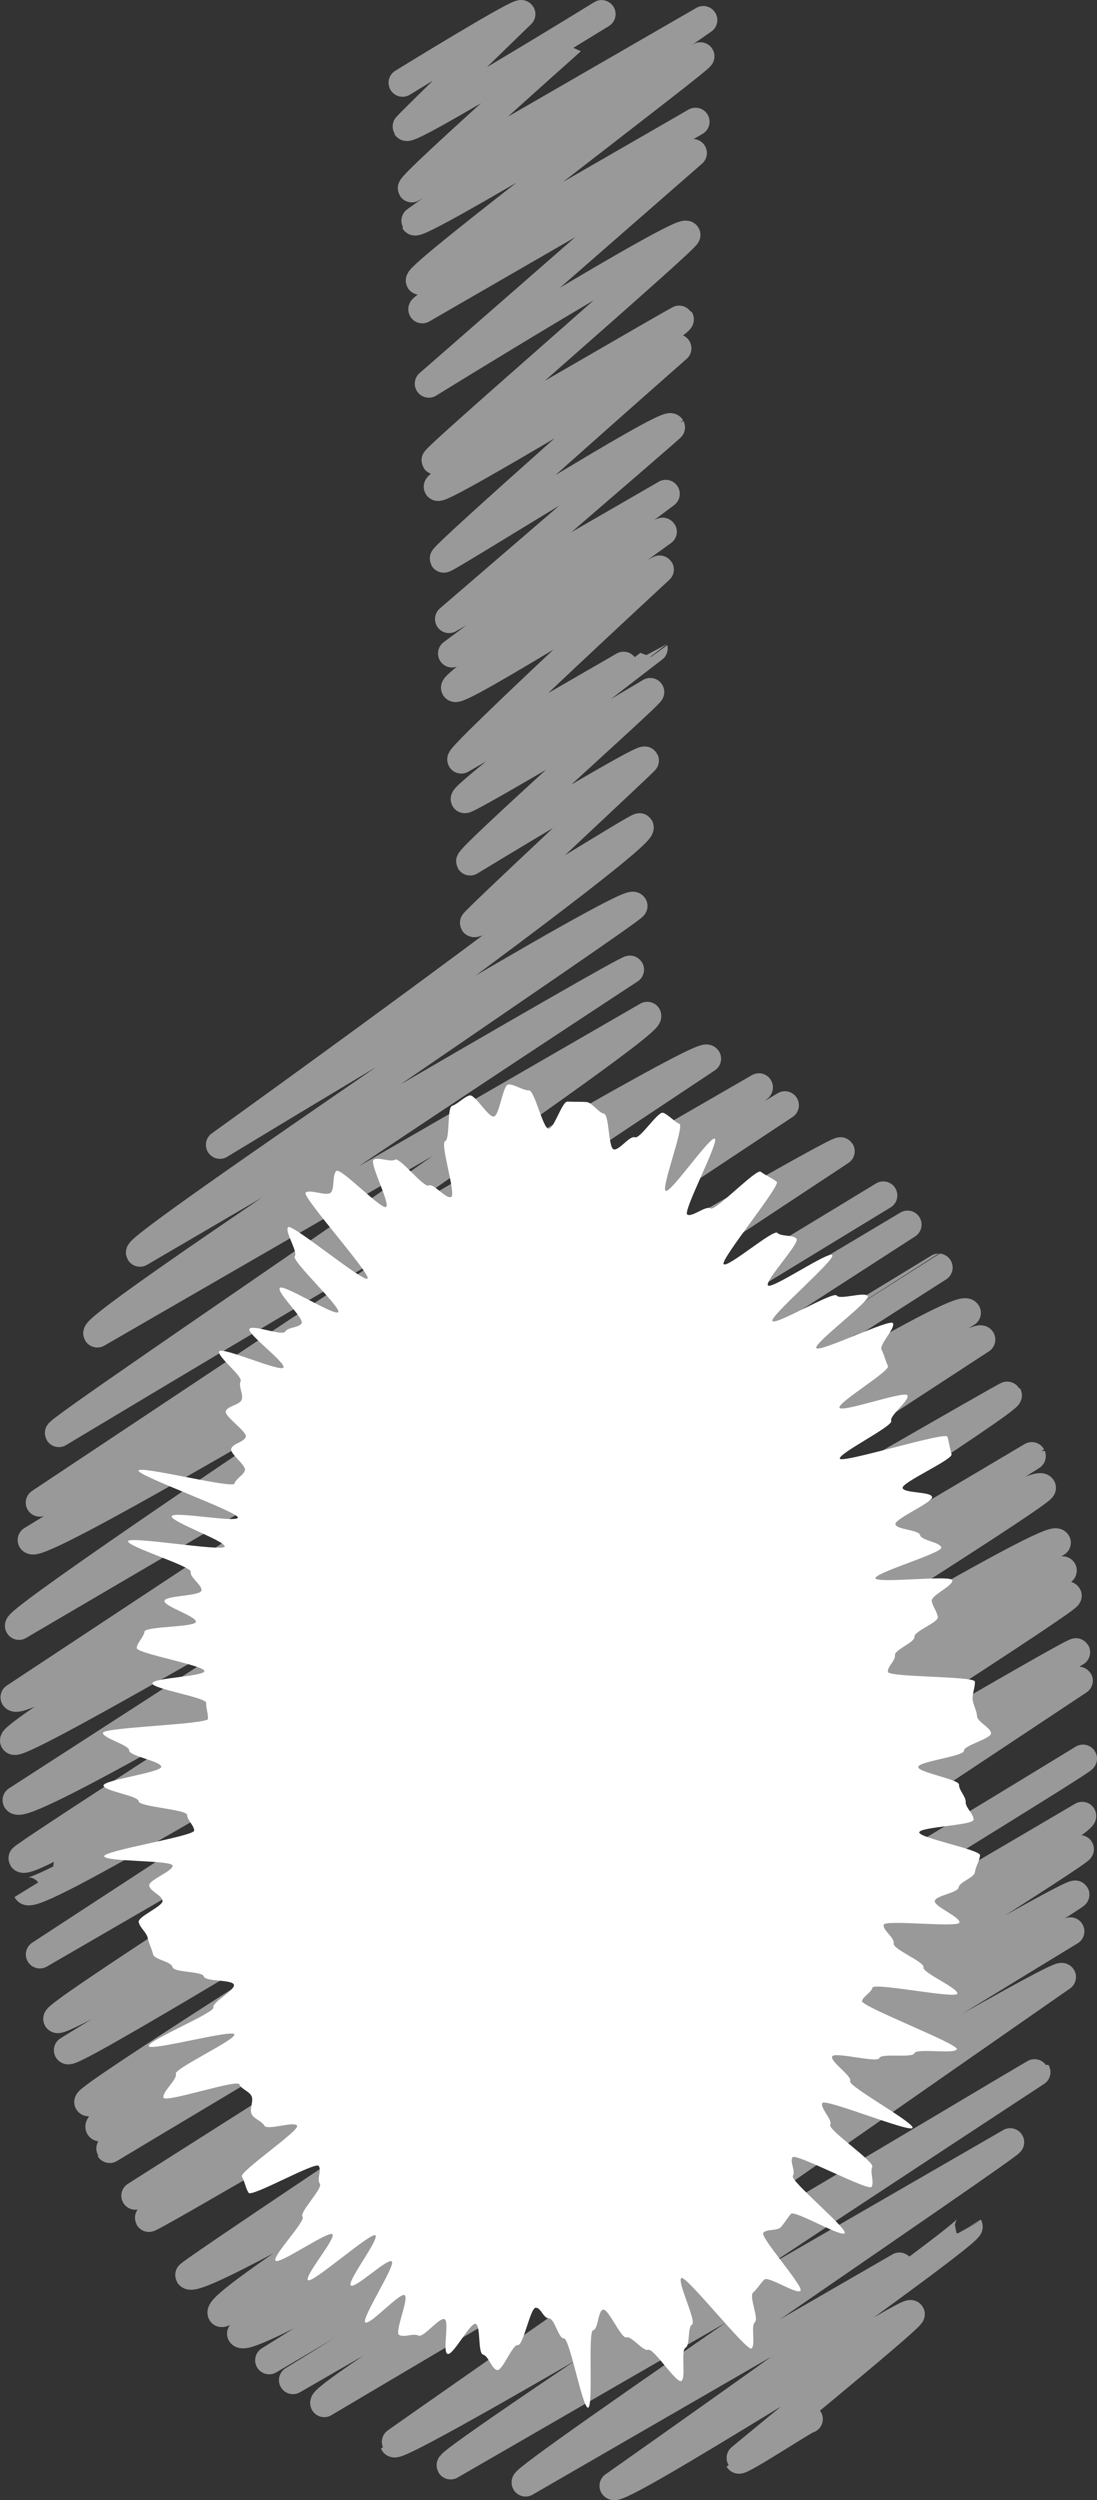<svg xmlns="http://www.w3.org/2000/svg" viewBox="0 0 234.75 534.8"><rect x="0" y="0" width="234.75" height="534.8" fill="#333333" stroke="none"/><defs><style>.cls-1{fill:none;stroke:#999;stroke-linecap:round;stroke-linejoin:round;stroke-width:6px;}.cls-2{fill:#fff;}</style></defs><title>Asset 1</title><g id="Layer_2" data-name="Layer 2"><g id="Spoon"><path class="cls-1" d="M91.19,19.28s25-15.41,25.42-14.68c0,0-24.71,23.92-24.6,24.11.69,1.2,41.76-24.11,41.76-24.11S92.65,41,93.16,41.87l62.38-36S93.67,48.75,93.77,48.93c.83,1.43,61.16-35.31,61.16-35.31.33.57-60.84,46.62-60.05,48l59-34S95,67,95.41,67.74l57.9-33.42L96.8,83.65S151,50.19,151.93,51.82c.4.69-54.05,47.64-53.7,48.25,0,0,52.21-30.32,52.29-30.19.57,1-52.32,34.92-51.8,35.83C99.39,106.87,150,76.08,150,76.08s-50.36,44.34-50,45c.25.44,47.72-29.65,48.63-28.08.06.1-47.5,41-47.5,41l46.38-26.78-45.74,34.14s44.79-26.61,45.11-26.05c0,0-45.09,32.33-44.47,33.4.78,1.35,43.57-25.76,43.83-25.31,0,0-43,39.77-42.49,40.65,0,0,41.16-23.8,41.17-23.77s-41,31.29-40.43,32.24c.31.54,39.7-22.92,39.7-22.92.27.48-39,35.39-38.54,36.25,0,0,36.9-22.44,37.39-21.58.09.15-36.8,34.39-36.59,34.74.64,1.11,35.21-20.94,35.47-20.48,1.39,2.41-89.82,67.93-89.82,67.93s87.34-53.1,88.5-51.09c.41.7-106.6,72.44-105.61,74.17,0,0,104.49-61.21,104.87-60.55,0,0-115.33,75.58-114,77.83l117.69-67.95C145,221.38,17.05,307.1,17.64,308.12c0,0,137.29-82.53,138.71-80.08L13.55,323l153.89-88.84C168.25,235.58,11.82,331,11.82,331,13.9,334.65,173,238,173,238S7.83,347.17,9.1,349.36c0,0,175.09-102.8,175.84-101.52L8.15,364.63C10.66,369,194.06,257.29,194.06,257.29S6.5,371.24,8.05,373.92c1.69,2.94,191.2-110.39,191.2-110.39L8.59,386.64c2.82,4.89,197.31-113.92,197.31-113.92S9.36,398.27,9.84,399.09c2.53,4.38,199.23-121.66,202.1-116.68,0,0-201.14,123.55-201.11,123.61,2.81,4.86,202.26-121.26,204.2-117.9L13.57,419.64s206.94-120,207.15-119.6c1.19,2.07-204.63,131.3-203.42,133.4,1.51,2.61,208.53-120.39,208.53-120.39.11.2-206.26,127.08-206.26,127.08C21,442.53,225.13,314.93,228,319.82c1,1.77-205.25,129.37-204.07,131.41,1.3,2.25,204.94-123.69,207.26-119.66,0,0-207.32,120.72-204.86,125C28.52,460.43,231,335,232.46,337.51c.9,1.55-204.24,123.24-203.94,123.75,0,0,202.94-121.9,205-118.35C234.3,344.29,34,471.25,34,471.25,34.64,472.41,234.74,354,235.32,355c0,0-198.72,120.43-198.42,121,.41.71,198.36-116,199-114.91,0,0-190.78,126.45-190.38,127.14C48.33,493,236.79,377.76,236.79,377.76c.46.8-186.95,114.05-184.33,118.59C53.29,497.78,236.62,390,236.62,390c1.38,2.39-180,110.76-180,110.76,2.74,4.75,179.51-103.64,179.51-103.64.61,1.05-173.49,109.33-173.49,109.33s171.58-101.25,172.53-99.61c.3.53-167.44,103.86-167.44,103.86l166.36-96S72.77,512.76,74.42,515.62c0,0,156.81-93,157.87-91.15,0,0-143,99.59-142.94,99.74,1.29,2.22,137.37-79.56,137.48-79.38,0,0-126.21,82.64-125.36,84.11l119.74-69.13c.34.6-104.45,71.49-103.7,72.79,0,0,94.81-54.76,94.82-54.74.84,1.45-76,55.45-76,55.45,1.07,1.87,62.92-37.93,63.61-36.73.4.69-36.86,31.05-36.82,31.12.33.58,14.87-9,15-8.68" transform="translate(-5.04 -1.58)"/><path class="cls-2" d="M32.68,376c0-1.19-5.63-2.57-5.61-3.76s22.42-1.79,22.47-3-.43-2.2-.37-3.39-11.6-3-11.52-4.2,11-1.43,11.14-2.62-14.62-3.77-14.5-4.95,1.52-2.3,1.67-3.48,10.83-.92,11-2.1S40,345.16,40.23,344s7.7-1,7.91-2.19-2.52-2.8-2.28-4-13.66-5.4-13.4-6.56,20.38,2.3,20.66,1.15-11.64-5.34-11.33-6.49,13.83,1.44,14.16.3-21.62-9-21.27-10.08,20.16,3.93,20.53,2.8,1.83-1.68,2.23-2.8-3.34-3.59-2.91-4.7,2.65-1.36,3.1-2.46-4.75-4.49-4.27-5.58,2.86-1.26,3.37-2.34-.73-2.92-.2-4-5.14-5.37-4.58-6.42,13.16,4.52,13.74,3.48-7.88-7.25-7.27-8.27,7,1.58,7.65.58,2.84-.78,3.51-1.76-5.37-6.62-4.67-7.58,11.78,6.11,12.51,5.17-10.07-11-9.31-11.94-2.22-5.35-1.42-6.23,16.16,11.9,17,11-14.11-17.56-13.25-18.38,4.48.83,5.37,0,.29-3.91,1.22-4.66,9.68,8.41,10.63,7.71S84,250.3,85,249.64s3.55.61,4.57,0,6.15,6.07,7.2,5.52,3.75,3,4.83,2.45-2.43-11.48-1.32-11.91.38-7.21,1.51-7.57,2.58-1.93,3.74-2.23,4,4.74,5.2,4.51,1.89-6.7,3.08-6.85,3.21,1.33,4.41,1.25,3,8.2,4.21,8.2,2.88-5.86,4.06-5.79,2.91,0,4.09.1,2.5,2.25,3.68,2.47.95,7.35,2.11,7.65,3.4-3,4.54-2.59,4.95-5.68,6.06-5.24,2.37,1.88,3.47,2.38-4,13.77-2.94,14.32S157,244.54,158,245.15s-6.9,15.56-5.9,16.23,4-2,5-1.32,9.81-8.6,10.74-7.84,2.51,1.37,3.41,2.16S159,271.16,159.9,272s10.66-7.57,11.49-6.71,3.29.35,4.1,1.25-6.89,9.06-6.11,10,13-7.43,13.76-6.48-13.52,13.13-12.81,14.1,13.07-6.45,13.75-5.46,6-.89,6.65.12-11.65,10.09-11,11.12,15.79-6.37,16.39-5.33-3,4.61-2.44,5.67.84,2.41,1.38,3.49-10.89,7.85-10.38,8.94,14.07-3.76,14.55-2.65-3.92,4.34-3.47,5.46-11.43,7-11,8.08,22.61-5.84,23-4.71.53,2.6.91,3.74-10.84,6.1-10.48,7.25,6,.73,6.3,1.89-8.15,4.72-7.84,5.88,5,1.13,5.28,2.3,4.28,1.48,4.54,2.65-14.33,5.41-14.09,6.58,16.23-.76,16.45.42-4.6,3.25-4.41,4.43,1.13,2.24,1.3,3.43-5.14,3.05-5,4.24-4.3,2.76-4.17,3.95-1.62,2.36-1.51,3.55,18.53.88,18.61,2.08-.55,2.53-.48,3.73.9,2.46.94,3.66,2.94,2.45,3,3.65-5.79,2.55-5.79,3.75-9.77,2.29-9.79,3.48,8.77,2.6,8.73,3.79,1.49,2.52,1.43,3.71,1.77,2.6,1.68,3.79-11.51,1.5-11.61,2.69,13.09,3.71,13,4.89-.95,2.45-1.1,3.63-3.32,2.08-3.49,3.26-4.91,1.72-5.1,2.89,5.49,3.44,5.28,4.61-16-.68-16.22.49,2.41,2.79,2.15,4,6.66,3.94,6.38,5.1,7.54,4.48,7.23,5.63-17.81-2.43-18.14-1.29-1.9,1.73-2.25,2.86,20.67,9.18,20.29,10.31-8.66-.27-9.06.85-7.1-.07-7.52,1.05-9.65-1.44-10.1-.34,4.33,4.19,3.85,5.28,13.86,8.92,13.35,10-18.77-6.39-19.3-5.33,2.25,3.61,1.69,4.66,9.55,7.93,9,9,.47,3.26-.14,4.28-16.29-7.33-16.93-6.33.74,3,.07,4,11.79,11.27,11.09,12.23-10.8-5.05-11.53-4.11-1.32,1.87-2.08,2.78-3,.37-3.8,1.25,8.77,11.56,7.95,12.41-6.87-3.22-7.73-2.4-1.52,2-2.42,2.8,1.31,5.58.39,6.33.23,4.92-.73,5.62-14-15.75-15-15.09,3.32,9.34,2.3,9.94-.37,4.45-1.42,5,.18,6.62-.9,7.11-5.95-7.12-7.05-6.69-3.55-3-4.68-2.66-3.87-6.23-5-5.93-1,4.18-2.14,4.41.11,16.4-1.07,16.56-3.95-14.89-5.15-14.81-2-4.3-3.22-4.3-1.62-2.2-2.8-2.28-2.68,8.17-3.86,8-3.26,5.57-4.43,5.34-1.83-3-3-3.3-.46-6.21-1.6-6.58-4.84,6.87-6,6.43.44-6.93-.65-7.43-4.53,4.07-5.59,3.51-3.1.47-4.13-.14,2.18-7.83,1.18-8.5-7.45,6.53-8.42,5.82,6.61-12.3,5.67-13.05-7.87,5.94-8.77,5.14,6.14-9.88,5.27-10.71-13.59,10.45-14.43,9.58,6-8.9,5.23-9.8S64.79,486.07,64,485.15s6.52-8.46,5.78-9.41,4.42-6.08,3.71-7.05.43-2.82-.25-3.81-14.34,6.76-15,5.75-.82-2.43-1.44-3.46,12.41-9.85,11.82-10.89-6.4,1.06-7,0-2.2-1.4-2.73-2.48.46-2.71,0-3.8-2.17-1.49-2.65-2.59-15.74,4-16.2,2.89,3.05-4,2.62-5.11,12.93-7.32,12.53-8.45-17.95,3.65-18.33,2.51S51,432.14,50.69,431s4.73-3.72,4.4-4.88-6.12-.61-6.43-1.77-6.41-.78-6.7-2-3.91-1.58-4.17-2.75-.91-2.33-1.15-3.51-1.71-2.2-1.92-3.38,5.3-3.39,5.1-4.58-2.68-2-2.85-3.21,5.13-3.09,5-4.28-14.52-.79-14.64-2,19.38-4.31,19.27-5.51-1.45-2.14-1.53-3.33-10.3-1.72-10.36-2.92-7.48-2.18-7.52-3.37,12.38-2.79,12.36-4S32.68,377.24,32.68,376Z" transform="translate(-5.04 -1.58)"/></g></g></svg>